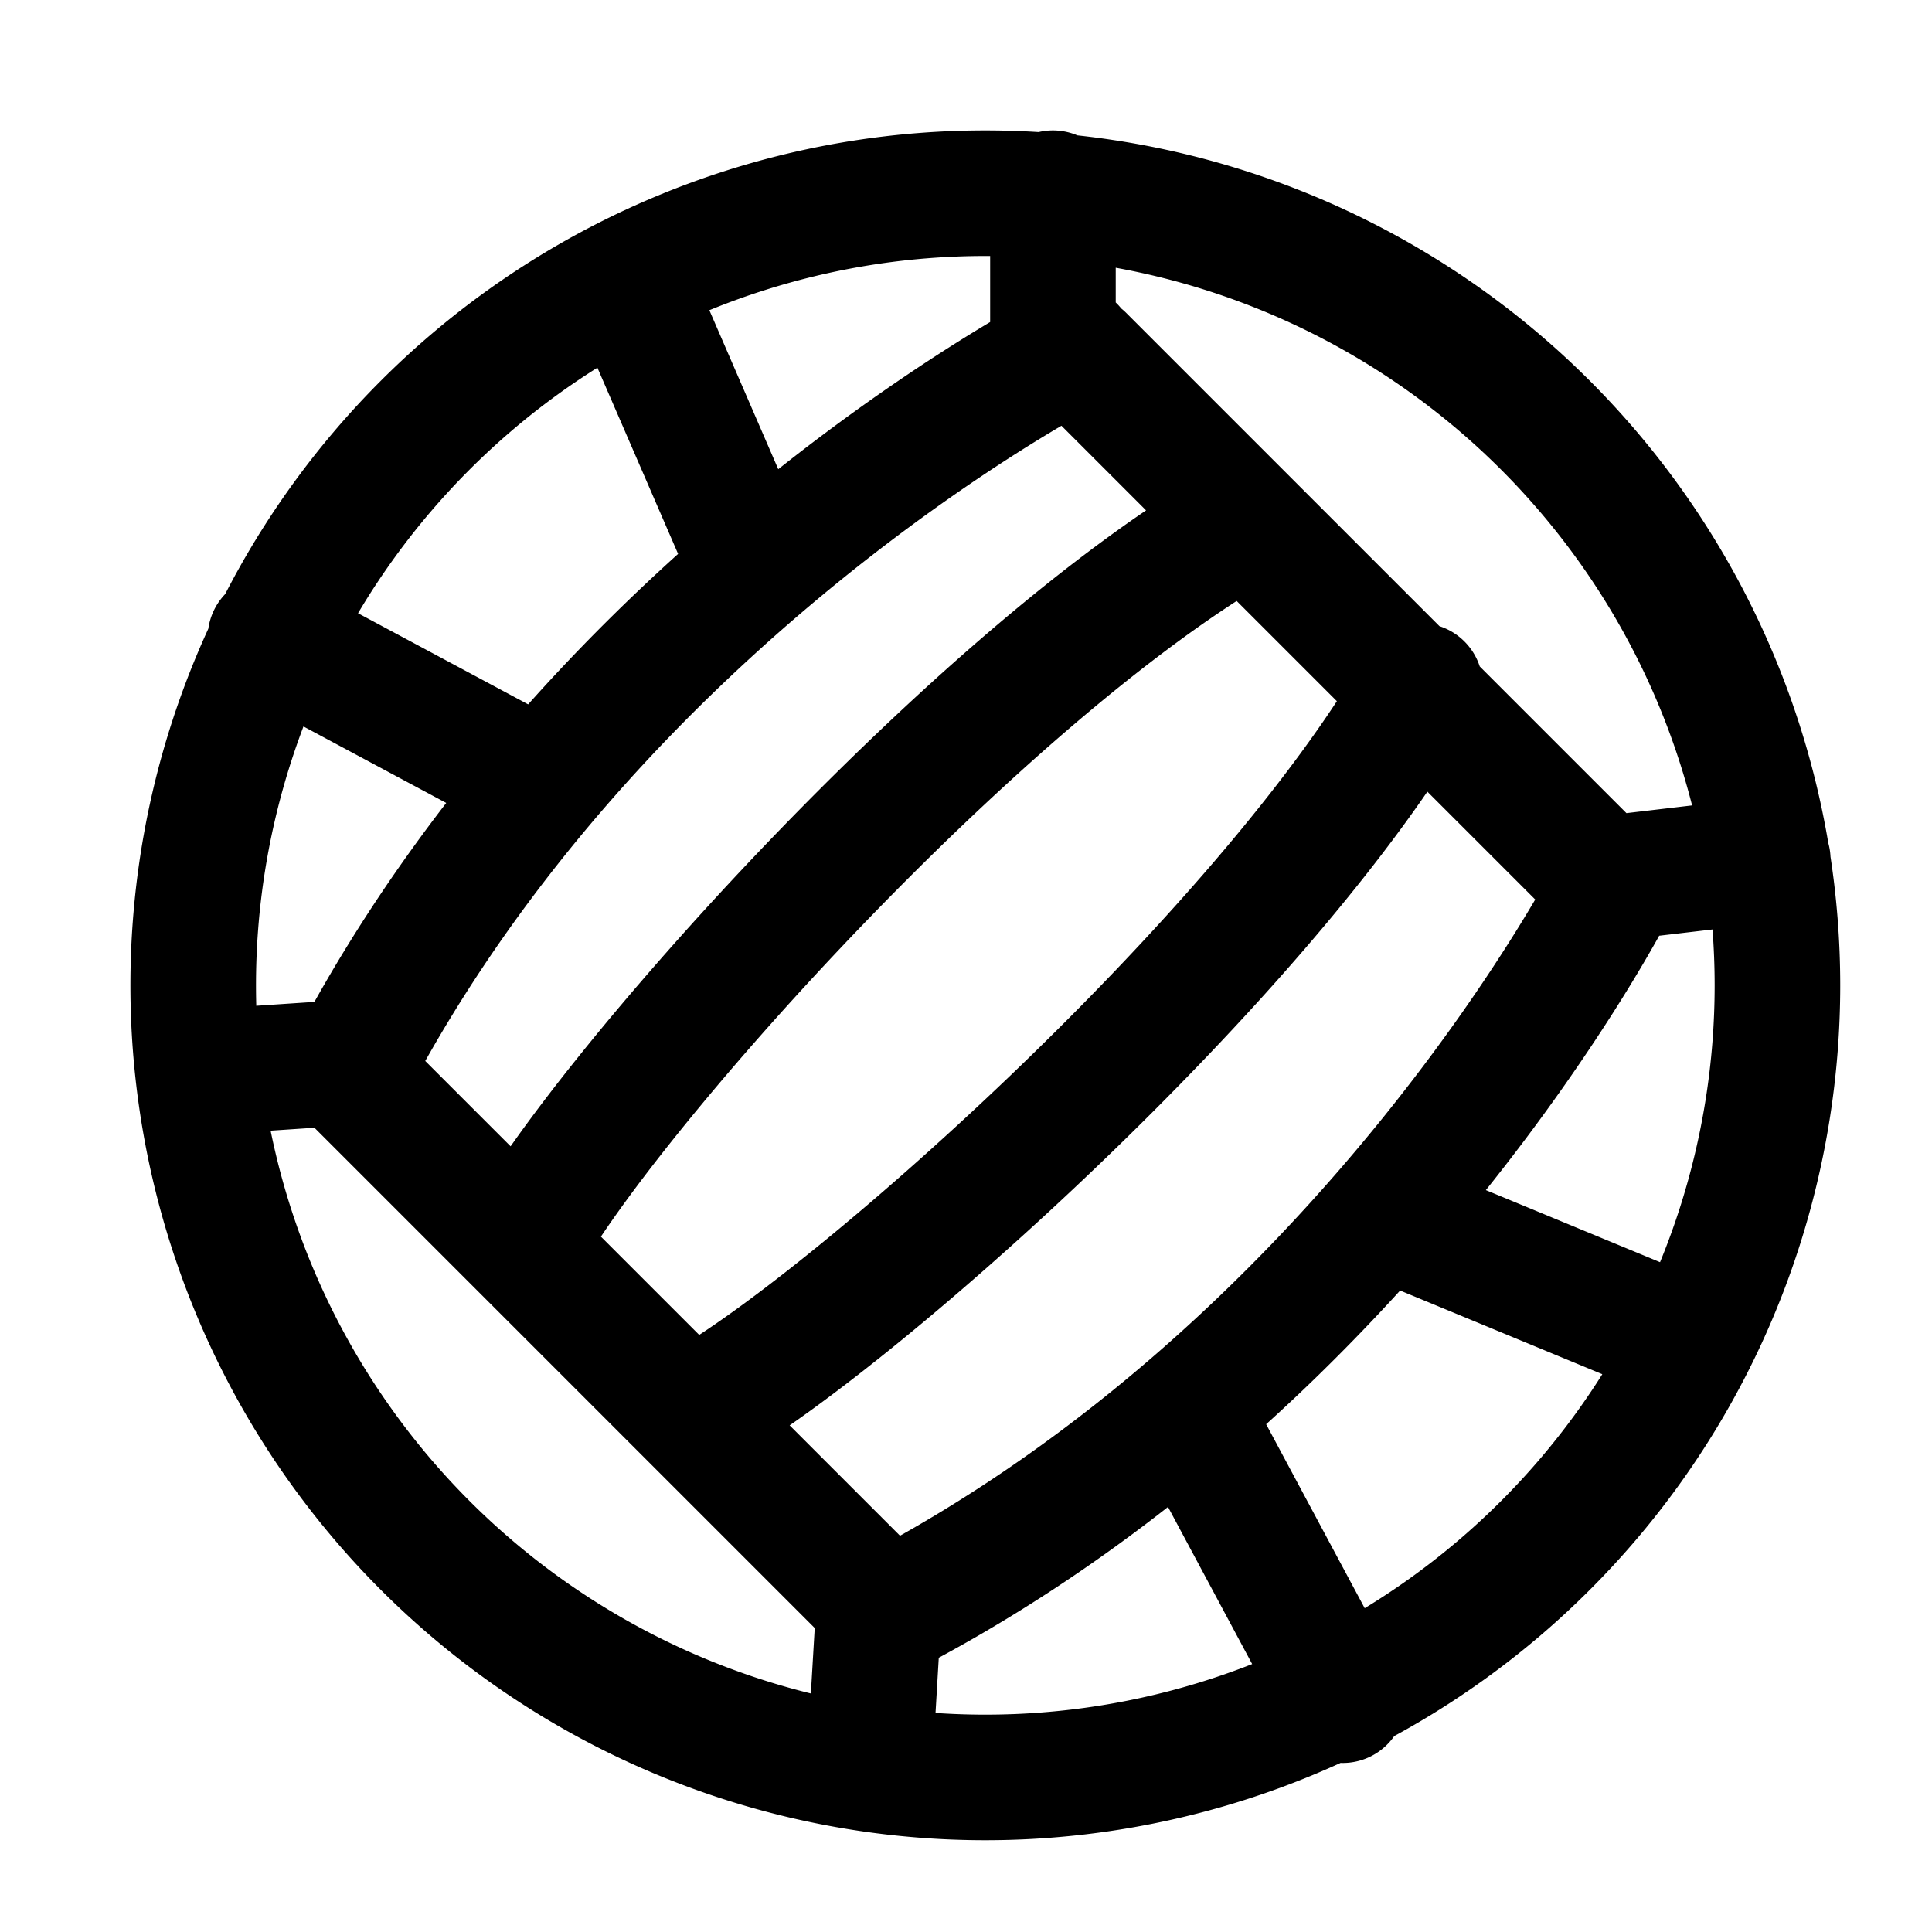 <svg width="20" height="20" viewBox="0 0 20 20" xmlns="http://www.w3.org/2000/svg" stroke-linecap="round" stroke-linejoin="round" stroke="currentColor" fill="none"><path d="m11.2 3.7 5.5 5.5s-2.5 4.9-7.5 7.5l-5.6-5.6c2.6-5 7.5-7.5 7.5-7.5m1.8 1.8c-2.8 1.6-6.7 6-7.5 7.5m9.3-5.8c-1.6 2.8-6 6.7-7.5 7.5m3.7-10.9V2m7.4 6.9-1.7.2M3.6 11l-1.5.1M9 18.3l.1-1.7M7.8 5.9l-1.3-3m-.9 5.2L2.8 6.6m14.7 7.3-2.9-1.2m-.7 4.9-1.5-2.8m6-4.6a8.2 8.2 0 1 1-16.4 0 8.2 8.2 0 0 1 16.4 0z" stroke-width="1.3" stroke-miterlimit="10"/></svg>